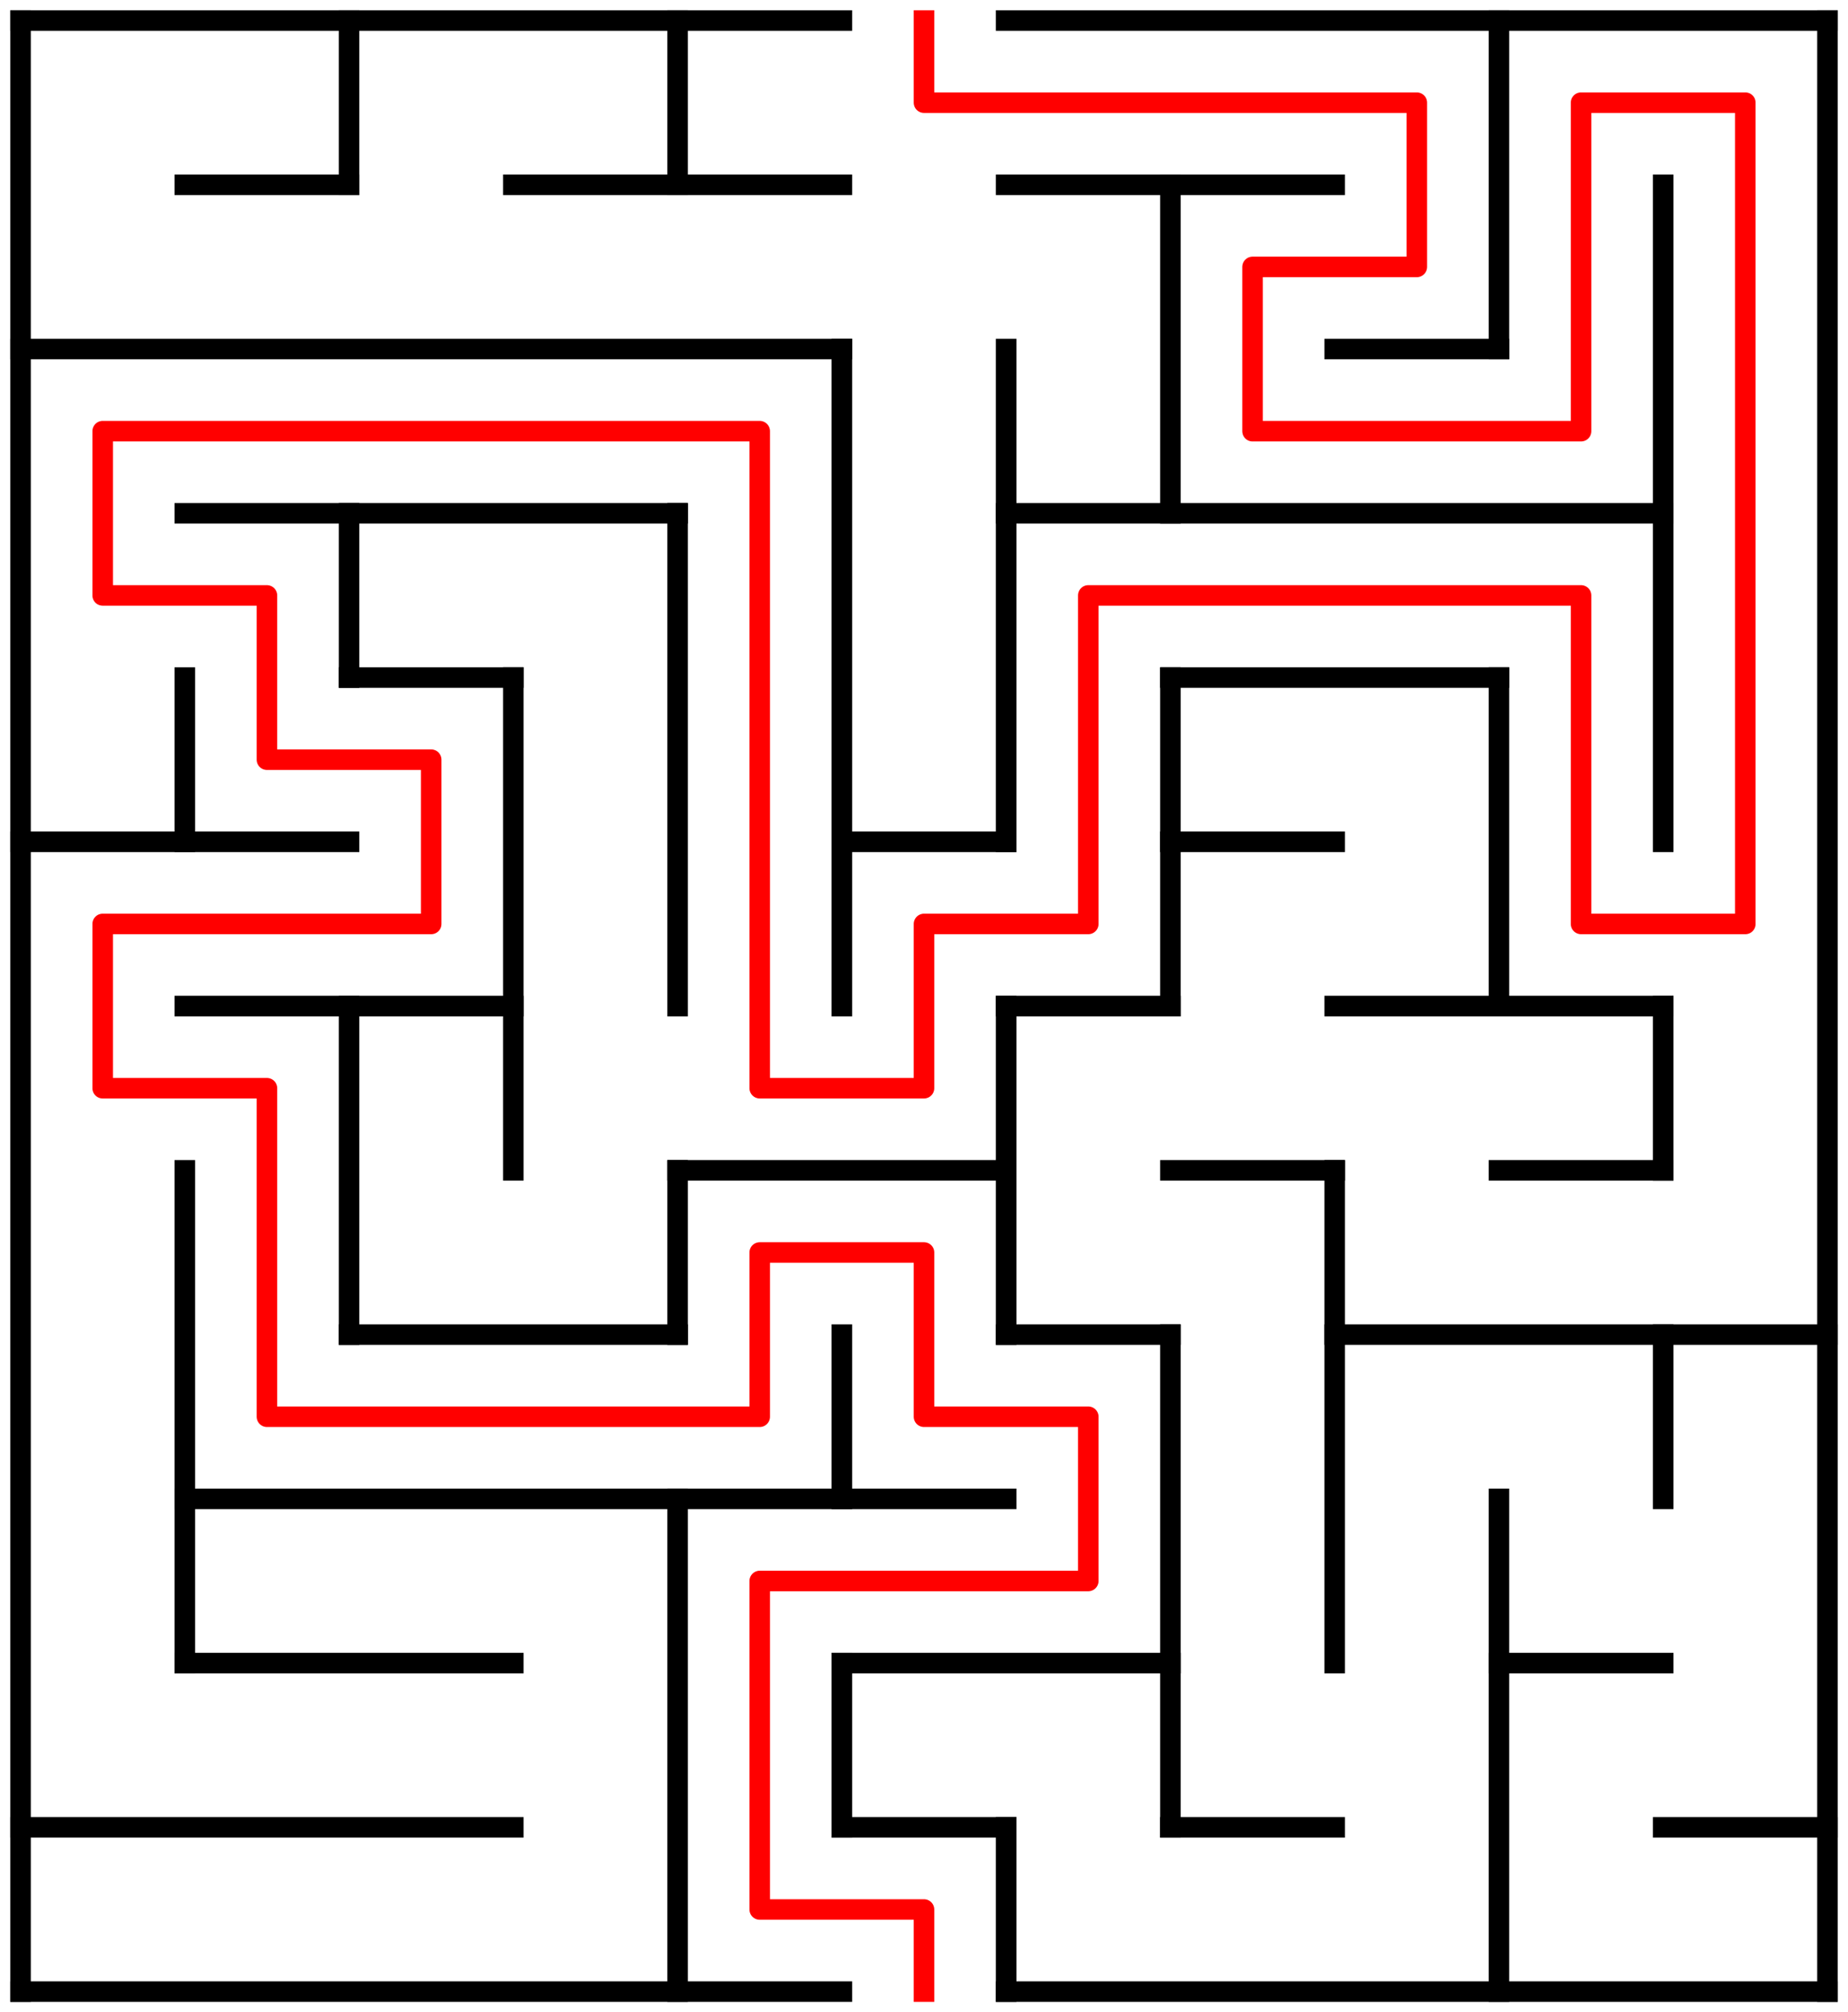 ﻿<?xml version="1.0" encoding="utf-8" standalone="no"?>
<!DOCTYPE svg PUBLIC "-//W3C//DTD SVG 1.1//EN" "http://www.w3.org/Graphics/SVG/1.1/DTD/svg11.dtd">
<svg width="180" height="196" version="1.1" xmlns="http://www.w3.org/2000/svg">
  <title>11 by 12 orthogonal maze</title>
  <g fill="none" stroke="#000000" stroke-width="2" stroke-linecap="square">
    <line x1="2" y1="2" x2="82" y2="2" />
    <line x1="98" y1="2" x2="178" y2="2" />
    <line x1="18" y1="18" x2="34" y2="18" />
    <line x1="50" y1="18" x2="82" y2="18" />
    <line x1="98" y1="18" x2="130" y2="18" />
    <line x1="2" y1="34" x2="82" y2="34" />
    <line x1="130" y1="34" x2="146" y2="34" />
    <line x1="18" y1="50" x2="66" y2="50" />
    <line x1="98" y1="50" x2="162" y2="50" />
    <line x1="34" y1="66" x2="50" y2="66" />
    <line x1="114" y1="66" x2="146" y2="66" />
    <line x1="2" y1="82" x2="34" y2="82" />
    <line x1="82" y1="82" x2="98" y2="82" />
    <line x1="114" y1="82" x2="130" y2="82" />
    <line x1="18" y1="98" x2="50" y2="98" />
    <line x1="98" y1="98" x2="114" y2="98" />
    <line x1="130" y1="98" x2="162" y2="98" />
    <line x1="66" y1="114" x2="98" y2="114" />
    <line x1="114" y1="114" x2="130" y2="114" />
    <line x1="146" y1="114" x2="162" y2="114" />
    <line x1="34" y1="130" x2="66" y2="130" />
    <line x1="98" y1="130" x2="114" y2="130" />
    <line x1="130" y1="130" x2="178" y2="130" />
    <line x1="18" y1="146" x2="98" y2="146" />
    <line x1="18" y1="162" x2="50" y2="162" />
    <line x1="82" y1="162" x2="114" y2="162" />
    <line x1="146" y1="162" x2="162" y2="162" />
    <line x1="2" y1="178" x2="50" y2="178" />
    <line x1="82" y1="178" x2="98" y2="178" />
    <line x1="114" y1="178" x2="130" y2="178" />
    <line x1="162" y1="178" x2="178" y2="178" />
    <line x1="2" y1="194" x2="82" y2="194" />
    <line x1="98" y1="194" x2="178" y2="194" />
    <line x1="2" y1="2" x2="2" y2="194" />
    <line x1="18" y1="66" x2="18" y2="82" />
    <line x1="18" y1="114" x2="18" y2="162" />
    <line x1="34" y1="2" x2="34" y2="18" />
    <line x1="34" y1="50" x2="34" y2="66" />
    <line x1="34" y1="98" x2="34" y2="130" />
    <line x1="50" y1="66" x2="50" y2="114" />
    <line x1="66" y1="2" x2="66" y2="18" />
    <line x1="66" y1="50" x2="66" y2="98" />
    <line x1="66" y1="114" x2="66" y2="130" />
    <line x1="66" y1="146" x2="66" y2="194" />
    <line x1="82" y1="34" x2="82" y2="98" />
    <line x1="82" y1="130" x2="82" y2="146" />
    <line x1="82" y1="162" x2="82" y2="178" />
    <line x1="98" y1="34" x2="98" y2="82" />
    <line x1="98" y1="98" x2="98" y2="130" />
    <line x1="98" y1="178" x2="98" y2="194" />
    <line x1="114" y1="18" x2="114" y2="50" />
    <line x1="114" y1="66" x2="114" y2="98" />
    <line x1="114" y1="130" x2="114" y2="178" />
    <line x1="130" y1="114" x2="130" y2="162" />
    <line x1="146" y1="2" x2="146" y2="34" />
    <line x1="146" y1="66" x2="146" y2="98" />
    <line x1="146" y1="146" x2="146" y2="194" />
    <line x1="162" y1="18" x2="162" y2="82" />
    <line x1="162" y1="98" x2="162" y2="114" />
    <line x1="162" y1="130" x2="162" y2="146" />
    <line x1="178" y1="2" x2="178" y2="194" />
  </g>
  <polyline fill="none" stroke="#ff0000" stroke-width="2" stroke-linecap="square" stroke-linejoin="round" points="90,2 90,10 138,10 138,26 122,26 122,42 154,42 154,10 170,10 170,90 154,90 154,58 106,58 106,90 90,90 90,106 74,106 74,42 10,42 10,58 26,58 26,74 42,74 42,90 10,90 10,106 26,106 26,138 74,138 74,122 90,122 90,138 106,138 106,154 74,154 74,186 90,186 90,194" />
  <type>Rectangular</type>
</svg>
